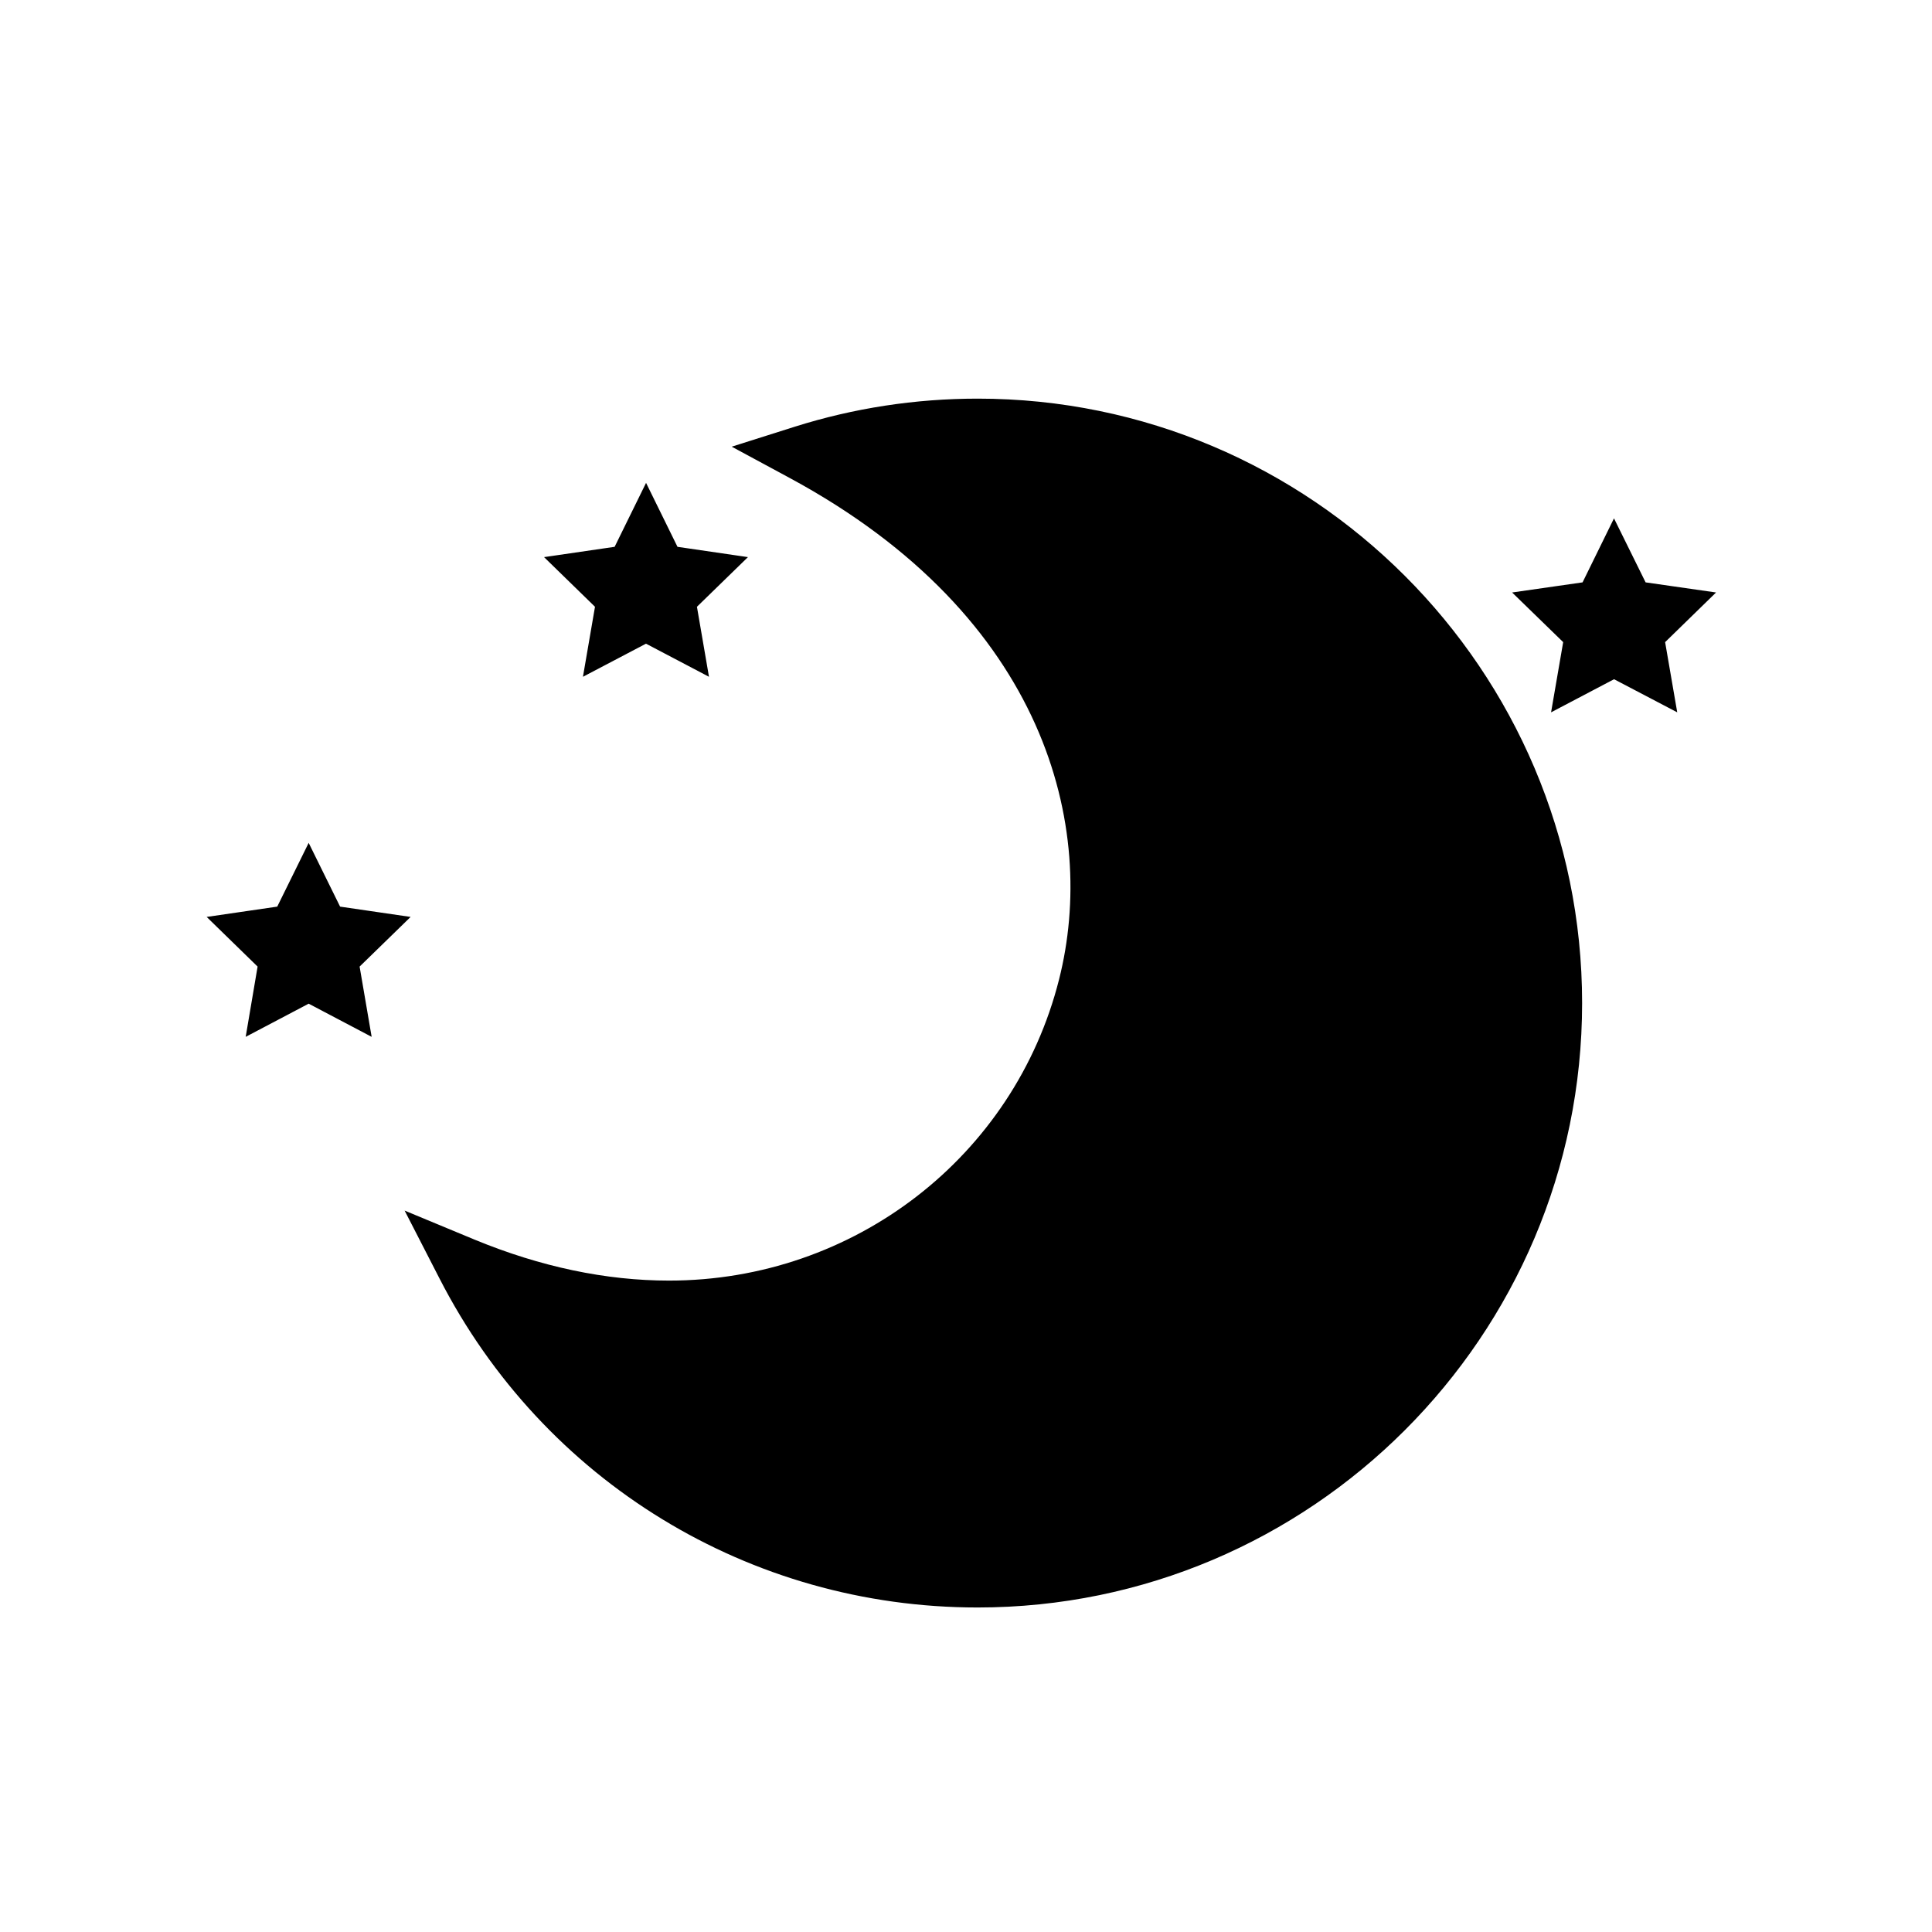 <?xml version="1.0" encoding="utf-8"?>
<!-- Generator: Adobe Illustrator 16.0.0, SVG Export Plug-In . SVG Version: 6.00 Build 0)  -->
<!DOCTYPE svg PUBLIC "-//W3C//DTD SVG 1.1//EN" "http://www.w3.org/Graphics/SVG/1.1/DTD/svg11.dtd">
<svg version="1.1" id="Layer_1" xmlns:x="http://ns.adobe.com/Extensibility/1.0/" xmlns:i="http://ns.adobe.com/AdobeIllustrator/10.0/" xmlns:graph="http://ns.adobe.com/Graphs/1.0/"
	 xmlns="http://www.w3.org/2000/svg" xmlns:xlink="http://www.w3.org/1999/xlink" x="0px" y="0px" width="30px" height="30px"
	 viewBox="0 0 30 30" enable-background="new 0 0 30 30" xml:space="preserve">
<g>
	<g>
		<path d="M15.181,6.19c-0.969,0-1.924,0.147-2.84,0.436l-0.979,0.31l0.906,0.489
			c3.985,2.153,4.772,5.434,4.177,7.784c-0.695,2.751-3.184,4.676-6.056,4.676c-0.982,0-1.994-0.214-3.012-0.633l-1.094-0.454
			l0.541,1.053c1.615,3.152,4.816,5.11,8.356,5.11c5.175,0,9.387-4.212,9.387-9.386C24.567,10.399,20.355,6.19,15.181,6.19
			L15.181,6.19z M10.032,7.498L9.544,8.491l-1.096,0.16l0.791,0.771l-0.187,1.087l0.979-0.514l0.978,0.514l-0.187-1.087l0.792-0.771
			l-1.094-0.16L10.032,7.498L10.032,7.498z M25.062,8.049l-0.488,0.994l-1.094,0.157l0.793,0.771l-0.188,1.09l0.978-0.514
			l0.981,0.514l-0.188-1.09l0.791-0.771l-1.094-0.157L25.062,8.049L25.062,8.049z M4.793,13.088l-0.488,0.99l-1.096,0.16L4,15.009
			L3.815,16.1l0.978-0.515L5.771,16.1l-0.187-1.091l0.792-0.771l-1.095-0.16L4.793,13.088L4.793,13.088z"/>
	</g>
</g>
</svg>
